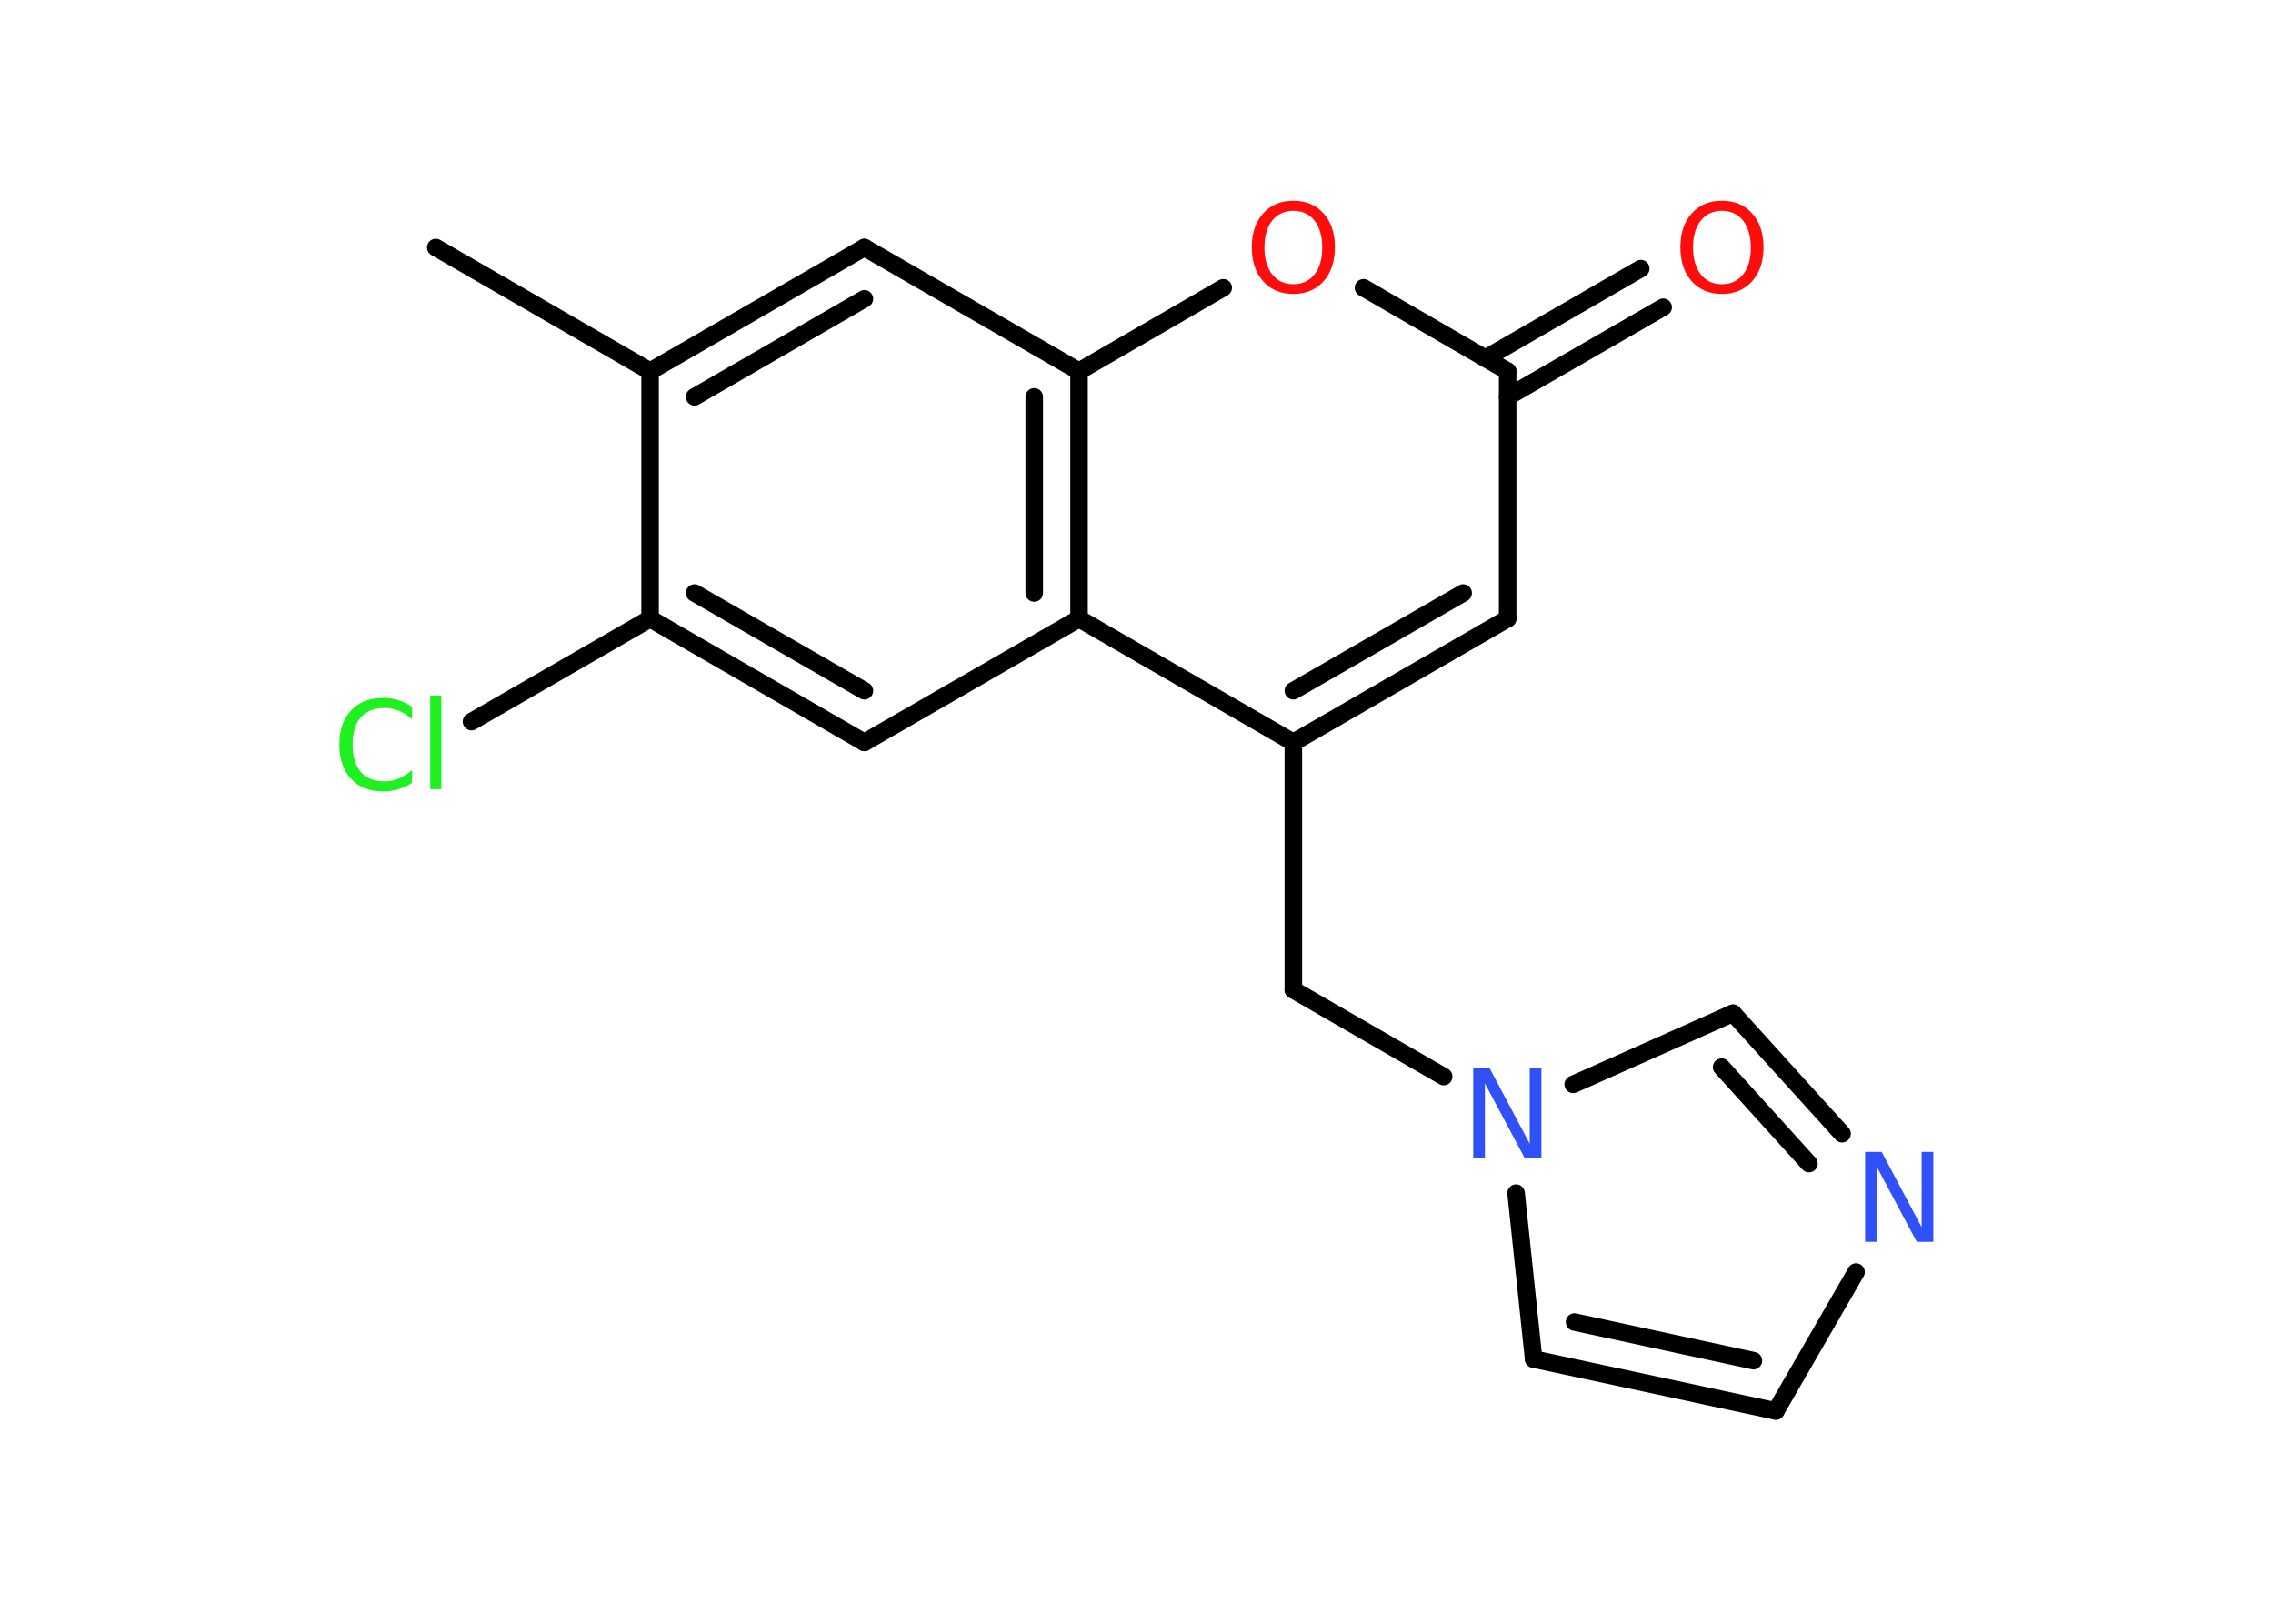<?xml version='1.0' encoding='UTF-8'?>
<!DOCTYPE svg PUBLIC "-//W3C//DTD SVG 1.1//EN" "http://www.w3.org/Graphics/SVG/1.1/DTD/svg11.dtd">
<svg version='1.2' xmlns='http://www.w3.org/2000/svg' xmlns:xlink='http://www.w3.org/1999/xlink' width='70.0mm' height='50.0mm' viewBox='0 0 70.0 50.0'>
  <desc>Generated by the Chemistry Development Kit (http://github.com/cdk)</desc>
  <g stroke-linecap='round' stroke-linejoin='round' stroke='#000000' stroke-width='.54' fill='#FF0D0D'>
    <rect x='.0' y='.0' width='70.0' height='50.0' fill='#FFFFFF' stroke='none'/>
    <g id='mol1' class='mol'>
      <line id='mol1bnd1' class='bond' x1='13.42' y1='7.62' x2='20.02' y2='11.43'/>
      <g id='mol1bnd2' class='bond'>
        <line x1='26.62' y1='7.62' x2='20.02' y2='11.43'/>
        <line x1='26.62' y1='9.2' x2='21.39' y2='12.22'/>
      </g>
      <line id='mol1bnd3' class='bond' x1='26.62' y1='7.62' x2='33.23' y2='11.43'/>
      <line id='mol1bnd4' class='bond' x1='33.23' y1='11.43' x2='37.67' y2='8.86'/>
      <line id='mol1bnd5' class='bond' x1='41.99' y1='8.86' x2='46.43' y2='11.43'/>
      <g id='mol1bnd6' class='bond'>
        <line x1='45.75' y1='11.03' x2='50.53' y2='8.27'/>
        <line x1='46.43' y1='12.22' x2='51.22' y2='9.46'/>
      </g>
      <line id='mol1bnd7' class='bond' x1='46.43' y1='11.43' x2='46.43' y2='19.05'/>
      <g id='mol1bnd8' class='bond'>
        <line x1='39.83' y1='22.86' x2='46.43' y2='19.05'/>
        <line x1='39.83' y1='21.27' x2='45.06' y2='18.26'/>
      </g>
      <line id='mol1bnd9' class='bond' x1='39.83' y1='22.86' x2='39.83' y2='30.48'/>
      <line id='mol1bnd10' class='bond' x1='39.83' y1='30.48' x2='44.46' y2='33.15'/>
      <line id='mol1bnd11' class='bond' x1='46.69' y1='36.74' x2='47.23' y2='41.85'/>
      <g id='mol1bnd12' class='bond'>
        <line x1='47.23' y1='41.85' x2='54.69' y2='43.45'/>
        <line x1='48.49' y1='40.71' x2='54.0' y2='41.9'/>
      </g>
      <line id='mol1bnd13' class='bond' x1='54.69' y1='43.45' x2='57.16' y2='39.17'/>
      <g id='mol1bnd14' class='bond'>
        <line x1='56.73' y1='34.91' x2='53.37' y2='31.2'/>
        <line x1='55.71' y1='35.83' x2='53.02' y2='32.86'/>
      </g>
      <line id='mol1bnd15' class='bond' x1='48.45' y1='33.39' x2='53.37' y2='31.2'/>
      <line id='mol1bnd16' class='bond' x1='39.83' y1='22.86' x2='33.23' y2='19.05'/>
      <g id='mol1bnd17' class='bond'>
        <line x1='33.23' y1='19.05' x2='33.23' y2='11.43'/>
        <line x1='31.85' y1='18.26' x2='31.85' y2='12.22'/>
      </g>
      <line id='mol1bnd18' class='bond' x1='33.23' y1='19.05' x2='26.62' y2='22.86'/>
      <g id='mol1bnd19' class='bond'>
        <line x1='20.02' y1='19.05' x2='26.62' y2='22.86'/>
        <line x1='21.39' y1='18.26' x2='26.62' y2='21.27'/>
      </g>
      <line id='mol1bnd20' class='bond' x1='20.02' y1='11.43' x2='20.02' y2='19.05'/>
      <line id='mol1bnd21' class='bond' x1='20.02' y1='19.05' x2='14.52' y2='22.22'/>
      <path id='mol1atm5' class='atom' d='M39.83 6.49q-.41 .0 -.65 .3q-.24 .3 -.24 .83q.0 .52 .24 .83q.24 .3 .65 .3q.41 .0 .65 -.3q.24 -.3 .24 -.83q.0 -.52 -.24 -.83q-.24 -.3 -.65 -.3zM39.83 6.18q.58 .0 .93 .39q.35 .39 .35 1.04q.0 .66 -.35 1.05q-.35 .39 -.93 .39q-.58 .0 -.93 -.39q-.35 -.39 -.35 -1.05q.0 -.65 .35 -1.04q.35 -.39 .93 -.39z' stroke='none'/>
      <path id='mol1atm7' class='atom' d='M53.03 6.49q-.41 .0 -.65 .3q-.24 .3 -.24 .83q.0 .52 .24 .83q.24 .3 .65 .3q.41 .0 .65 -.3q.24 -.3 .24 -.83q.0 -.52 -.24 -.83q-.24 -.3 -.65 -.3zM53.03 6.18q.58 .0 .93 .39q.35 .39 .35 1.04q.0 .66 -.35 1.05q-.35 .39 -.93 .39q-.58 .0 -.93 -.39q-.35 -.39 -.35 -1.05q.0 -.65 .35 -1.04q.35 -.39 .93 -.39z' stroke='none'/>
      <path id='mol1atm11' class='atom' d='M45.38 32.9h.5l1.23 2.32v-2.32h.36v2.77h-.51l-1.23 -2.31v2.31h-.36v-2.77z' stroke='none' fill='#3050F8'/>
      <path id='mol1atm14' class='atom' d='M57.45 35.47h.5l1.23 2.32v-2.32h.36v2.77h-.51l-1.23 -2.31v2.31h-.36v-2.77z' stroke='none' fill='#3050F8'/>
      <path id='mol1atm19' class='atom' d='M12.69 21.75v.4q-.19 -.18 -.4 -.26q-.21 -.09 -.45 -.09q-.47 .0 -.73 .29q-.25 .29 -.25 .84q.0 .55 .25 .84q.25 .29 .73 .29q.24 .0 .45 -.09q.21 -.09 .4 -.26v.39q-.2 .14 -.42 .2q-.22 .07 -.47 .07q-.63 .0 -.99 -.39q-.36 -.39 -.36 -1.05q.0 -.67 .36 -1.05q.36 -.39 .99 -.39q.25 .0 .47 .07q.22 .07 .41 .2zM13.25 21.42h.34v2.88h-.34v-2.88z' stroke='none' fill='#1FF01F'/>
    </g>
  </g>
</svg>
